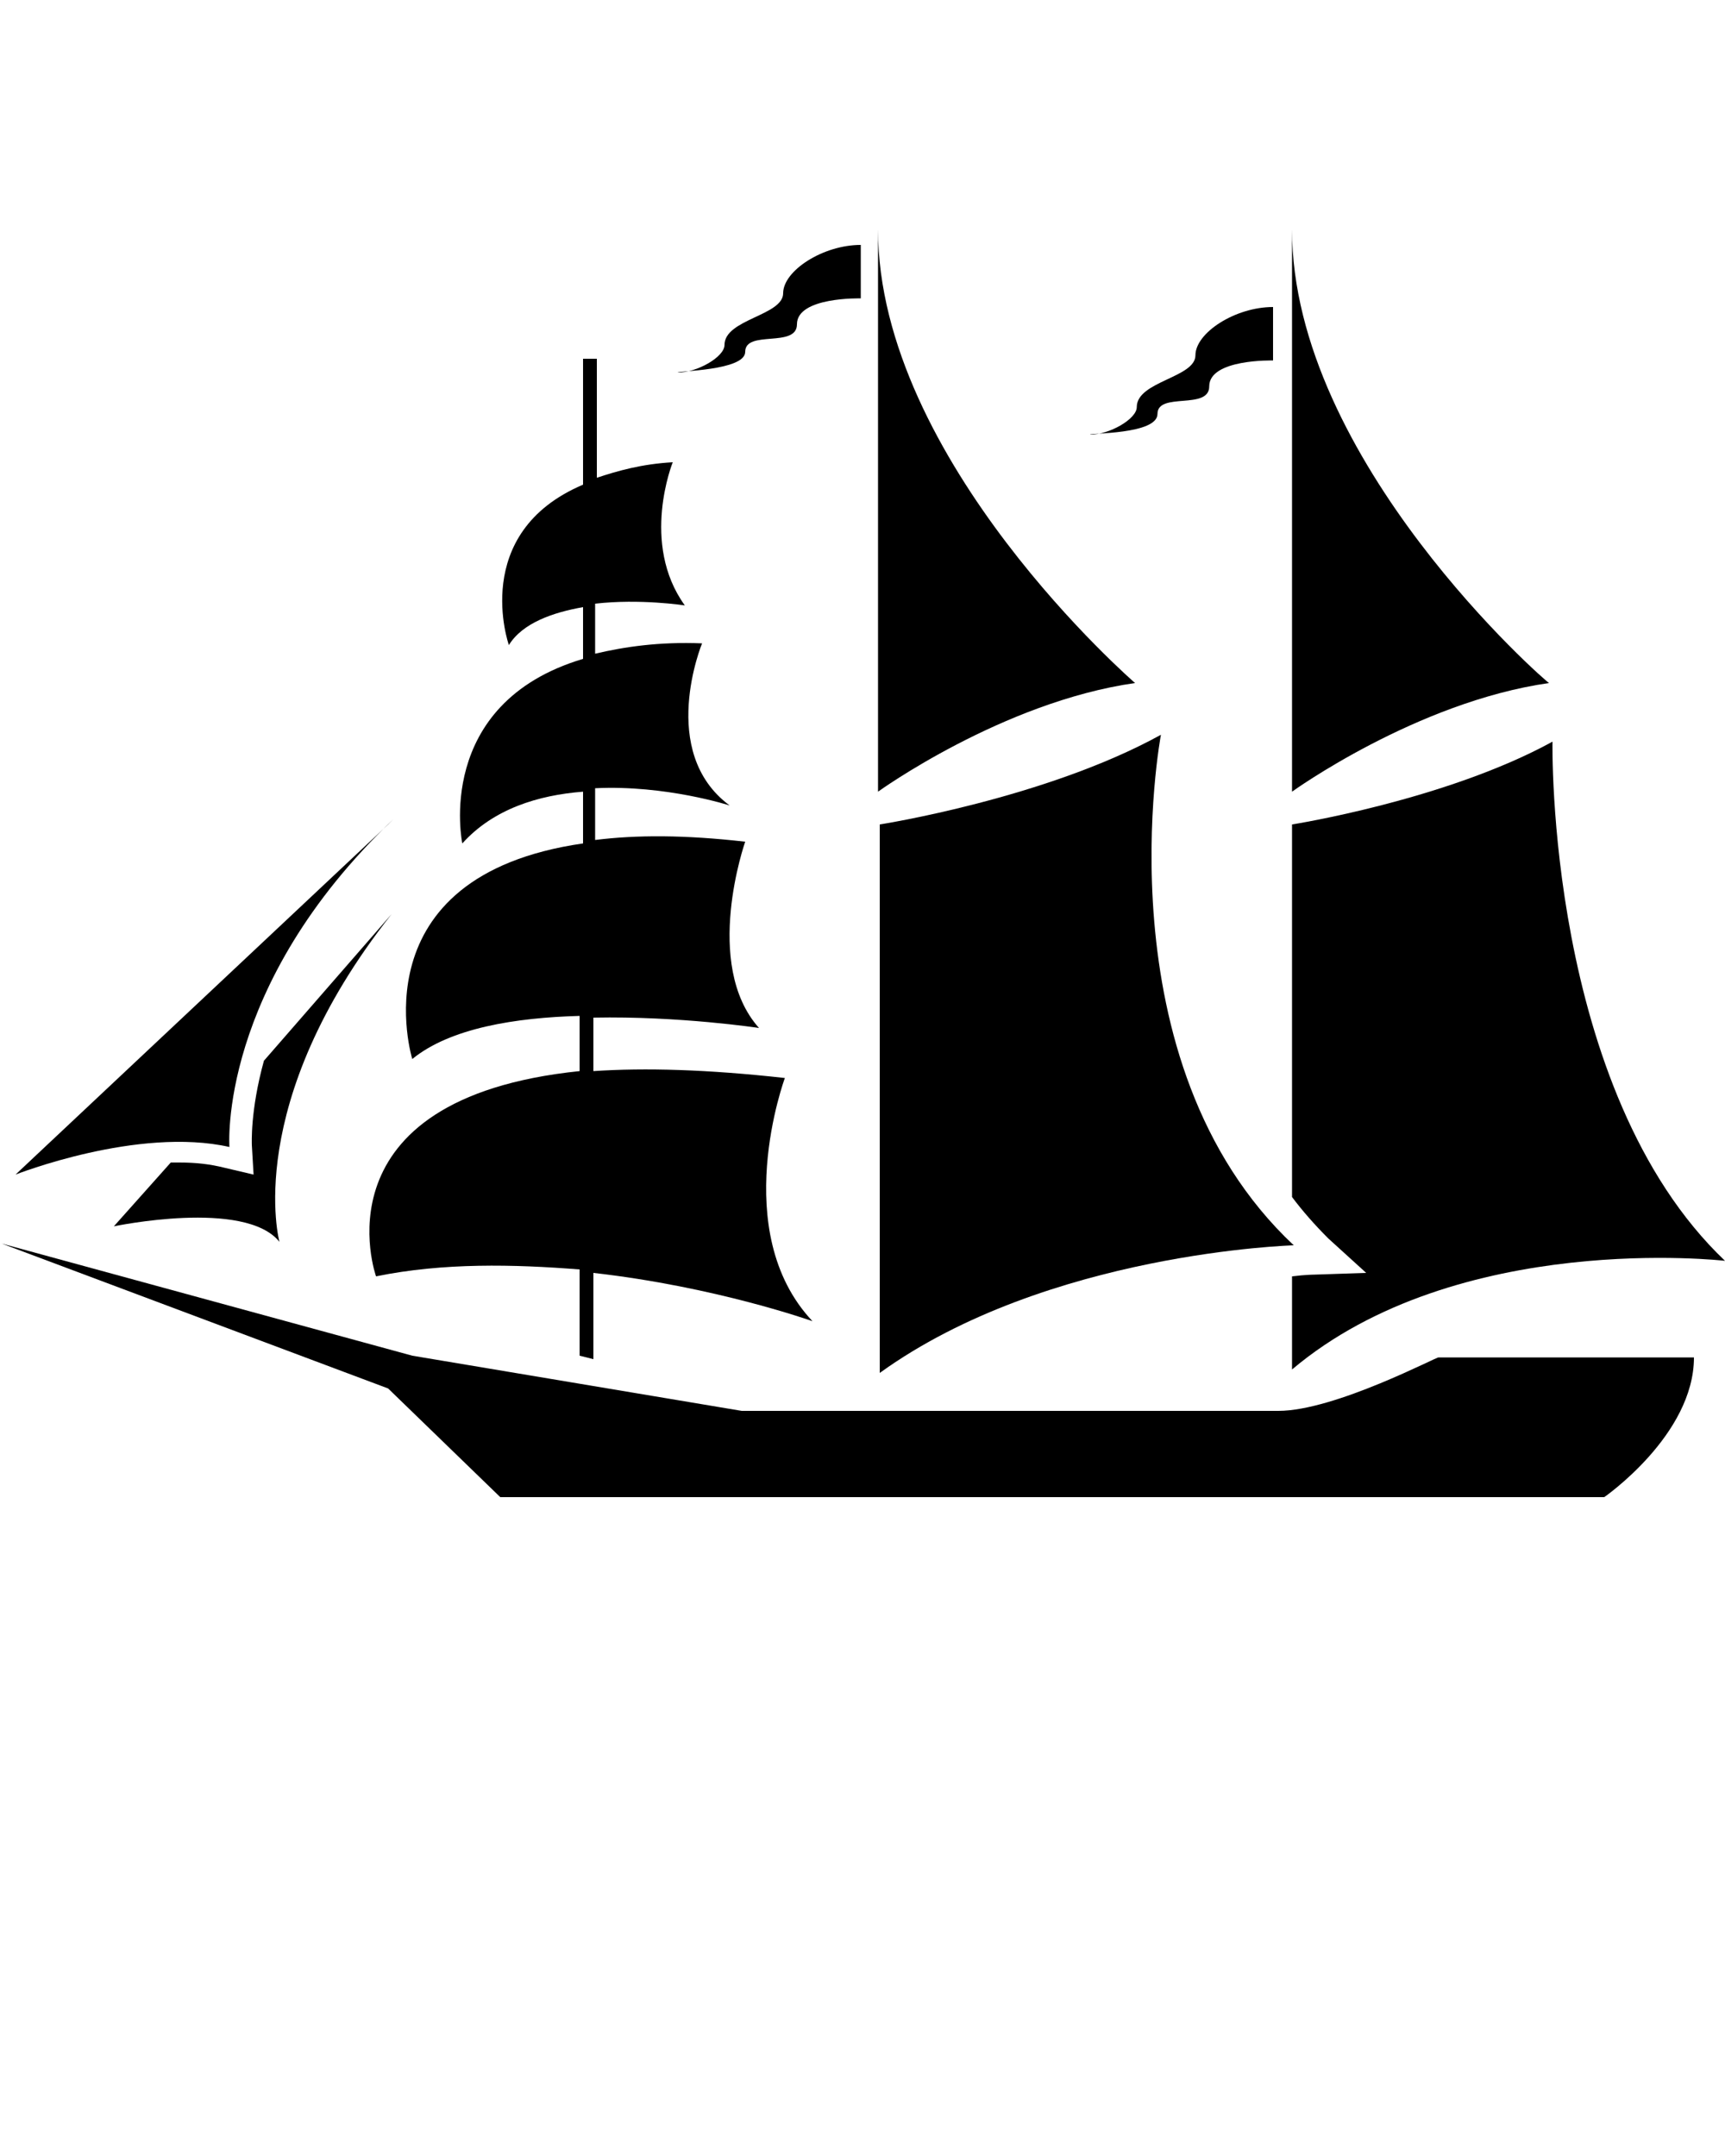 <?xml version="1.0" encoding="utf-8"?>
<!-- Generator: Adobe Illustrator 19.0.1, SVG Export Plug-In . SVG Version: 6.00 Build 0)  -->
<svg version="1.1" id="Layer_1" xmlns="http://www.w3.org/2000/svg" xmlns:xlink="http://www.w3.org/1999/xlink" x="0px" y="0px"
	 viewBox="-255 334 100 125" style="enable-background:new -255 334 100 125;" xml:space="preserve">
<g>
	<path d="M-204.1,347.3v32.6c0,0,7.2-5.2,14.9-6.3C-189.2,373.6-204.1,360.7-204.1,347.3z"/>
</g>
<g>
	<path d="M-180.1,347.3v32.6c0,0,7.2-5.2,14.9-6.3C-165.3,373.6-180.1,360.7-180.1,347.3z"/>
</g>
<g>
	<path d="M-221.4,392.9v3.2c-15.5,1.6-11.8,11.9-11.8,11.9c3.9-0.8,8-0.7,11.8-0.4v5l0.8,0.2v-5c7.1,0.8,12.7,2.8,12.7,2.8
		c-4.9-5.2-1.6-14.1-1.6-14.1c-4.5-0.5-8.1-0.6-11.1-0.4v-3.1c5-0.1,9.6,0.6,9.6,0.6c-3.3-3.7-0.8-10.8-0.8-10.8
		c-3.5-0.4-6.3-0.4-8.7-0.1v-3c4.1-0.2,7.8,1,7.8,1c-4.2-3.1-1.6-9.4-1.6-9.4c-2.5-0.1-4.5,0.2-6.2,0.6v-2.9
		c2.6-0.3,5.2,0.1,5.2,0.1c-2.6-3.6-0.7-8.3-0.7-8.3c-1.8,0.1-3.2,0.5-4.4,0.9v-6.9h-0.8v7.3c-6.6,2.8-4.3,9.3-4.3,9.3
		c0.8-1.3,2.6-1.9,4.3-2.2v3c-8.7,2.6-7,10.7-7,10.7c1.8-2,4.4-2.8,7-3v3c-13.2,1.9-9.9,12.5-9.9,12.5
		C-228.9,393.6-225.1,393-221.4,392.9z"/>
</g>
<g>
	<path d="M-211.8,354.4c0-1.3,3-0.2,3-1.6c0-1.6,3.7-1.5,3.7-1.5v-3.1c-2.2,0-4.5,1.5-4.5,2.8c0,1.3-3.4,1.5-3.4,3
		c0,0.7-1.6,1.6-2.7,1.6C-215.8,355.5-211.8,355.5-211.8,354.4z"/>
</g>
<g>
	<path d="M-187.9,358c0-1.3,3-0.2,3-1.6c0-1.6,3.7-1.5,3.7-1.5v-3.1c-2.2,0-4.5,1.5-4.5,2.8c0,1.3-3.4,1.5-3.4,3
		c0,0.7-1.6,1.6-2.7,1.6C-191.9,359.1-187.9,359.2-187.9,358z"/>
</g>
<g>
	<path d="M-175.8,407.8l-3,0.1c0,0-0.5,0-1.3,0.1v5.4c9.6-8.1,25.1-6.3,25.1-6.3c-10.4-9.9-10-30.1-10-30.1
		c-6.2,3.4-15.1,4.8-15.1,4.8v21.6c0.6,0.8,1.3,1.6,2.1,2.4L-175.8,407.8z"/>
</g>
<g>
	<path d="M-187.7,376.6c-6.7,3.7-16.3,5.2-16.3,5.2v31.8c9.7-7,24-7.4,24-7.4C-191.3,395.6-187.7,376.6-187.7,376.6z"/>
</g>
<g>
	<path d="M-180.9,415.8c-3.3,0-31.1,0-31.1,0l-19.1-3.2l-23.8-6.5l22.4,8.4l6.5,6.3h64c0,0,5.2-3.6,5.2-8.1h-14.8
		C-171.6,412.6-177.6,415.8-180.9,415.8z"/>
</g>
<g>
	<path d="M-239.7,395.5c-0.8,2.9-0.7,4.8-0.7,4.9l0.1,1.7l-1.7-0.4c-0.8-0.2-1.6-0.3-2.6-0.3c-0.2,0-0.3,0-0.5,0l-3.3,3.7
		c0,0,7.6-1.6,9.6,0.9c0,0-2.2-8,6.5-19L-239.7,395.5z"/>
</g>
<g>
	<path d="M-241.7,400.5c0,0-0.7-9.3,9.5-19l-0.3,0.3l-21.6,20.3C-254.1,402.1-247,399.3-241.7,400.5z"/>
</g>
</svg>
